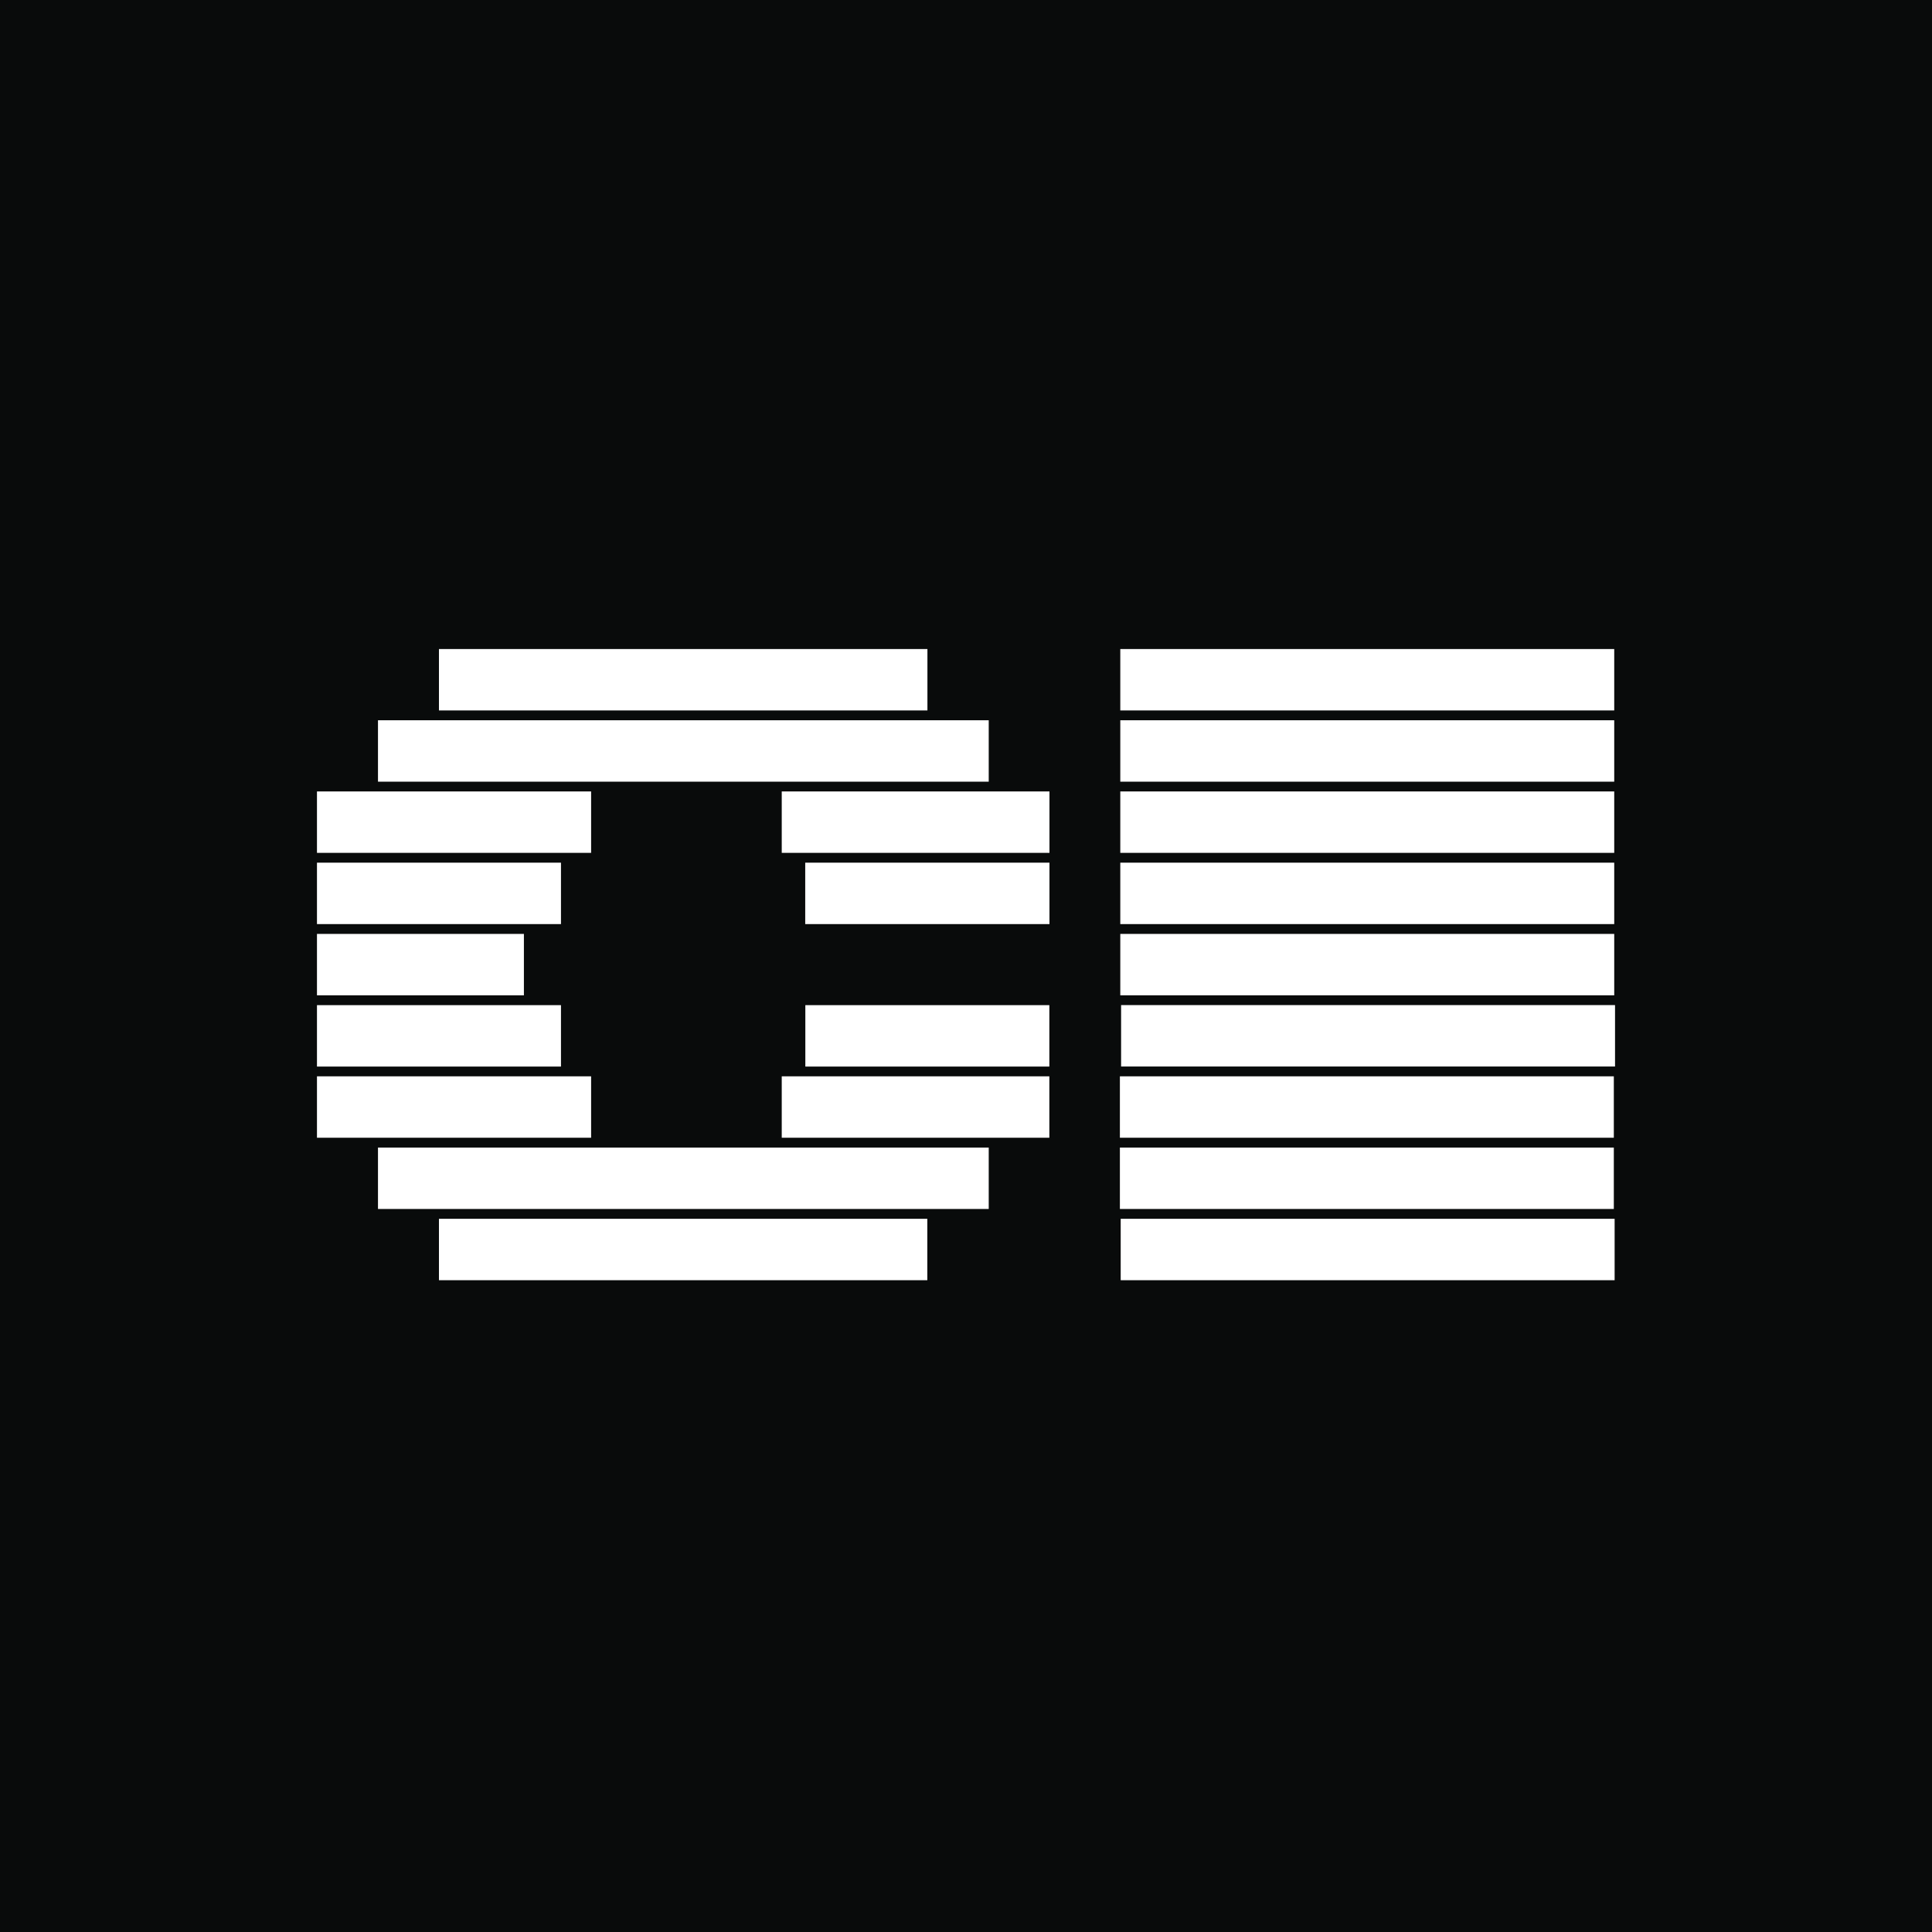 <svg width="512" height="512" viewBox="0 0 512 512" fill="none" xmlns="http://www.w3.org/2000/svg">
    <rect width="512" height="512" fill="#090B0B"/>
    <path d="M427.787 172H296.889V188.277H427.787V172Z" fill="white"/>
    <path d="M427.787 190.878H296.889V207.154H427.787V190.878Z" fill="white"/>
    <path d="M427.787 209.74H296.889V226.017H427.787V209.74Z" fill="white"/>
    <path d="M427.787 228.618H296.889V244.895H427.787V228.618Z" fill="white"/>
    <path d="M427.787 247.496H296.889V263.773H427.787V247.496Z" fill="white"/>
    <path d="M428 266.359H297.102V282.636H428V266.359Z" fill="white"/>
    <path d="M427.68 285.237H296.783V301.513H427.68V285.237Z" fill="white"/>
    <path d="M427.68 304.115H296.783V320.391H427.68V304.115Z" fill="white"/>
    <path d="M427.893 322.993H296.996V339.269H427.893V322.993Z" fill="white"/>
    <path d="M245.778 172H116.325V188.277H245.778V172Z" fill="white"/>
    <path d="M262.024 190.878H100.17V207.154H262.024V190.878Z" fill="white"/>
    <path d="M262.024 304.115H100.17V320.391H262.024V304.115Z" fill="white"/>
    <path d="M245.747 322.993H116.325V339.269H245.747V322.993Z" fill="white"/>
    <path d="M138.839 247.496H84V263.773H138.839V247.496Z" fill="white"/>
    <path d="M148.665 266.374H84V282.651H148.665V266.374Z" fill="white"/>
    <path d="M278.088 266.374H213.422V282.651H278.088V266.374Z" fill="white"/>
    <path d="M278.087 285.237H207.17V301.513H278.087V285.237Z" fill="white"/>
    <path d="M156.652 285.237H84V301.513H156.652V285.237Z" fill="white"/>
    <path d="M156.652 209.74H84V226.017H156.652V209.74Z" fill="white"/>
    <path d="M278.118 209.74H207.17V226.017H278.118V209.74Z" fill="white"/>
    <path d="M148.665 228.618H84V244.895H148.665V228.618Z" fill="white"/>
    <path d="M278.118 228.618H213.392V244.895H278.118V228.618Z" fill="white"/>
</svg>
